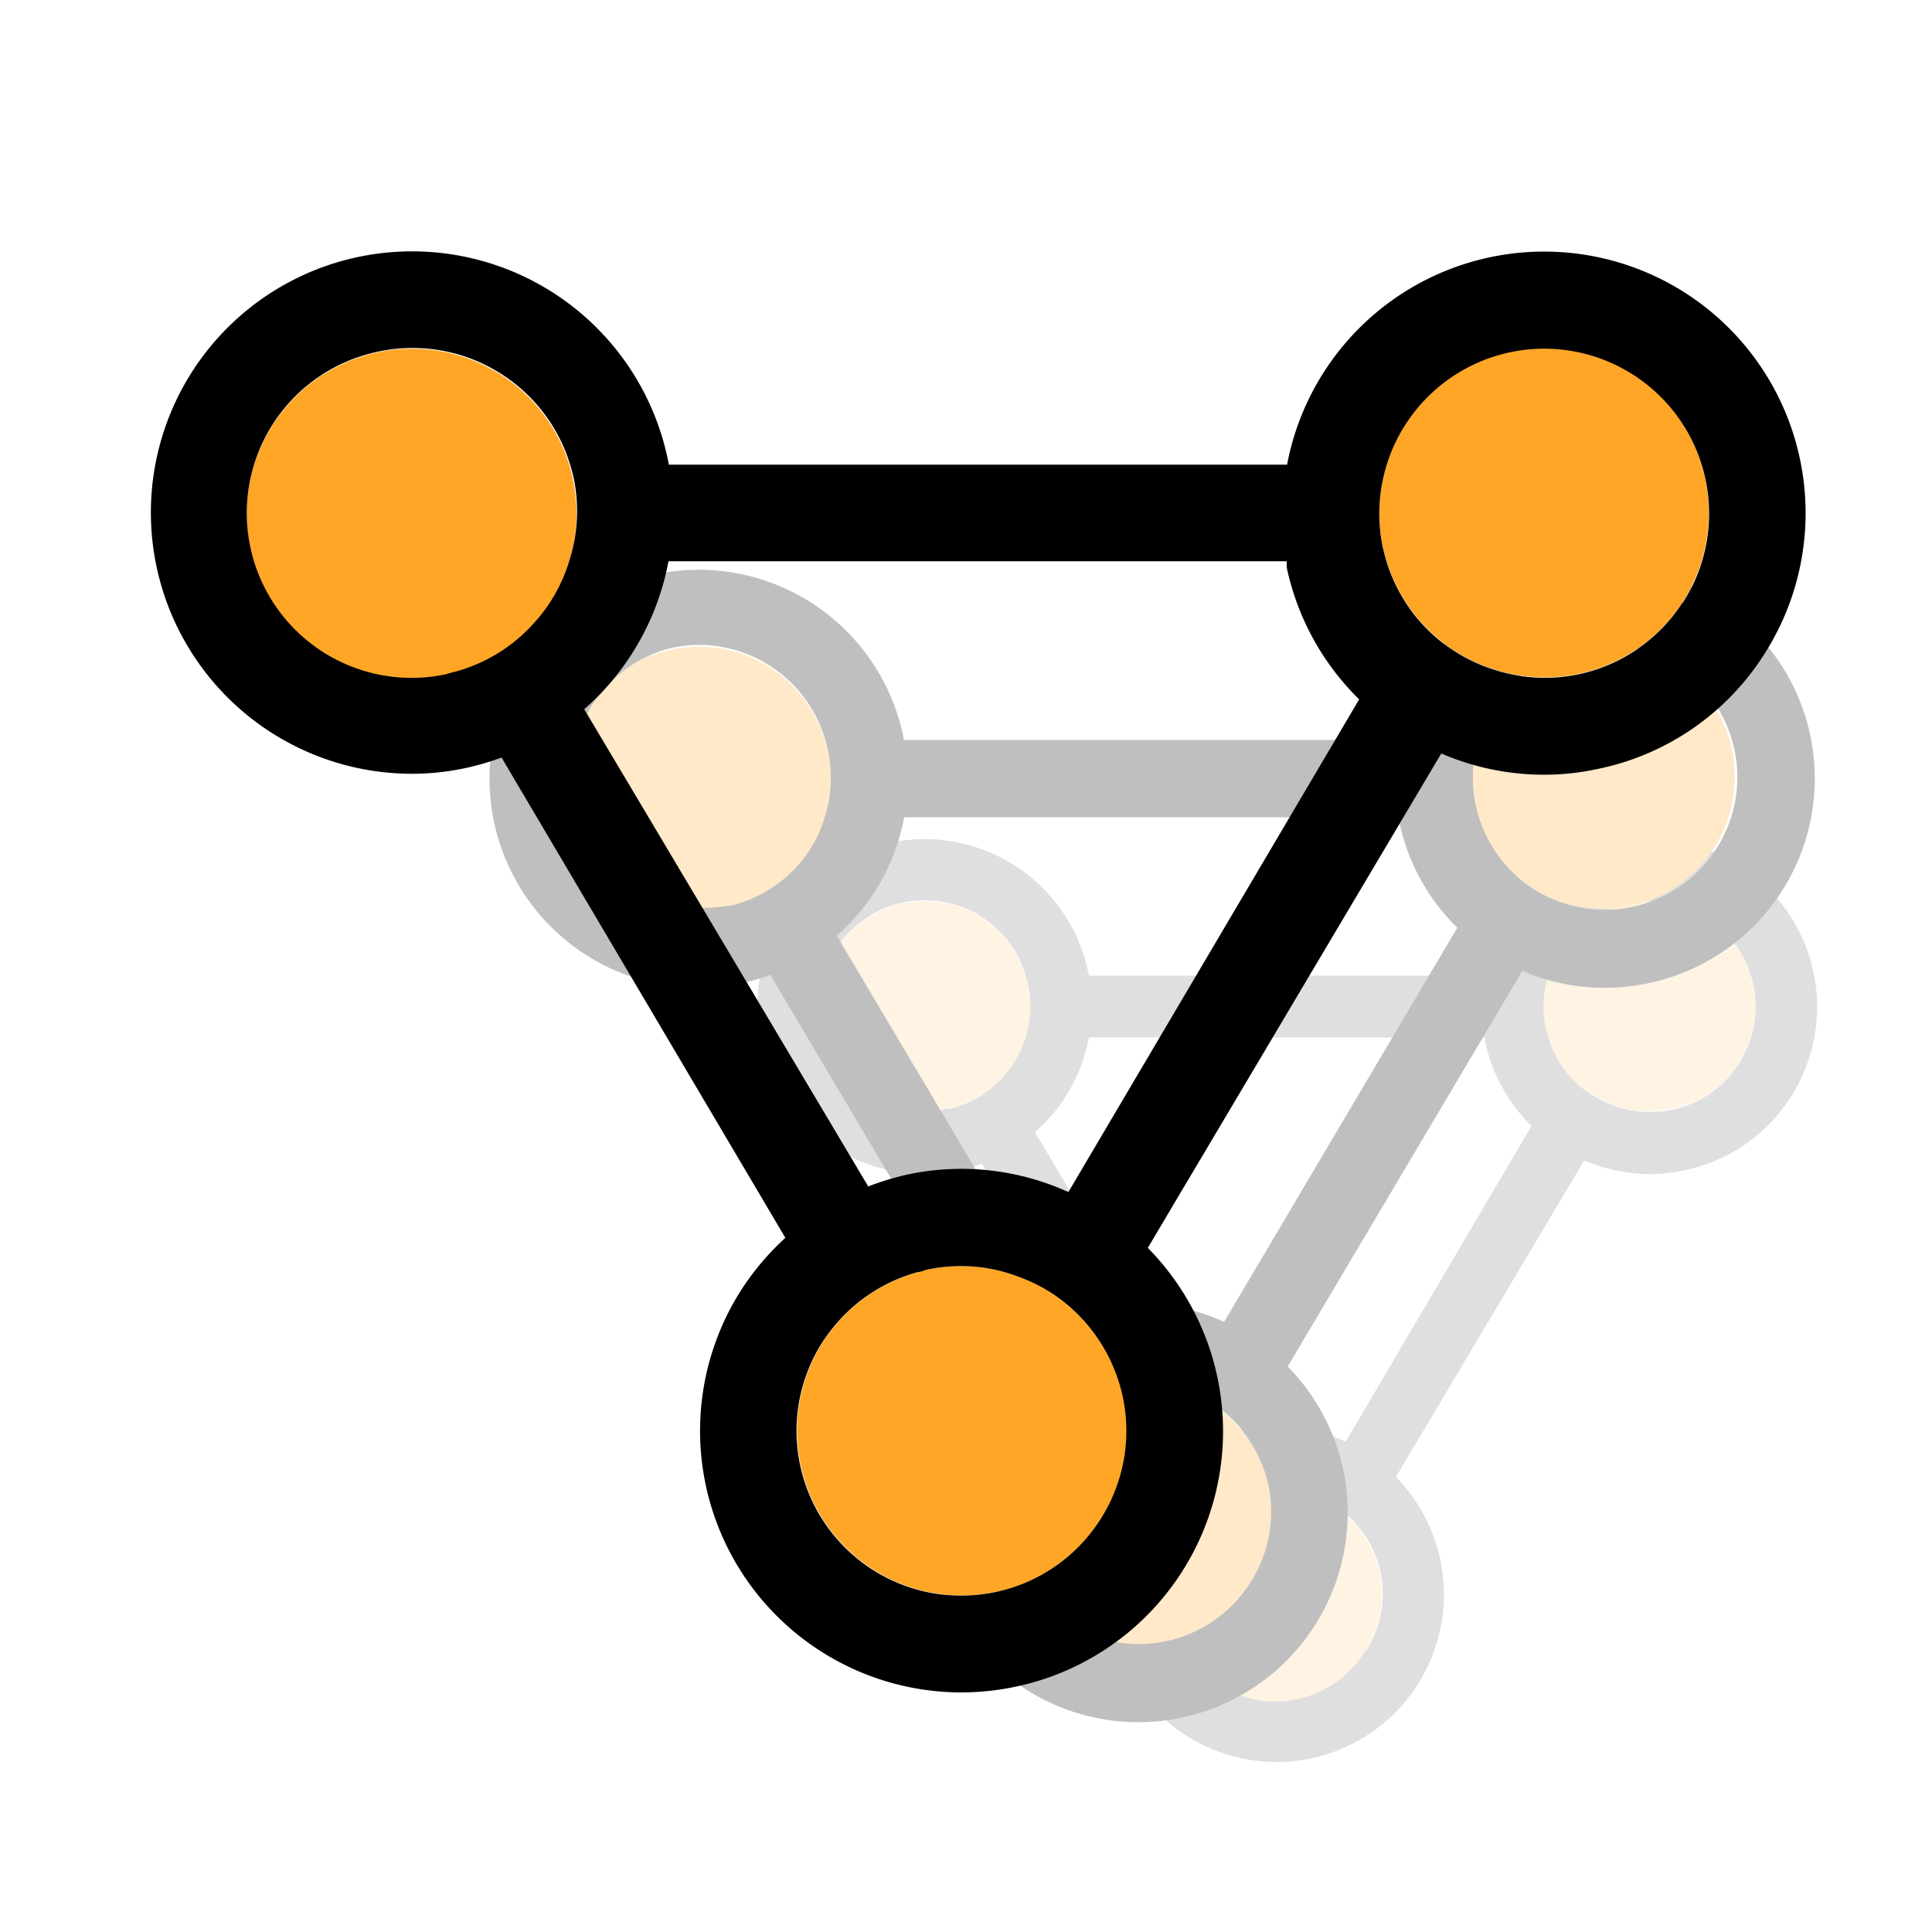 <svg xmlns="http://www.w3.org/2000/svg" viewBox="0 0 100 100"><defs><style>.cls-1{opacity:0.25;}.cls-2{opacity:0.5;}.cls-3{fill:#ffa627;}</style></defs><g id="icons_multi"><g class="cls-1"><g class="cls-2"><path class="cls-3" d="M53.07,50.5a5.44,5.44,0,0,0-5.2-3.86,5.54,5.54,0,0,0-1.15.12,5.48,5.48,0,0,0-3.45,2.37,5.42,5.42,0,0,0-.75,4.11A5.46,5.46,0,0,0,49,57.44l.15,0a5.32,5.32,0,0,0,2.75-1.63,6.28,6.28,0,0,0,.55-.7A5.45,5.45,0,0,0,53.2,51C53.16,50.81,53.12,50.65,53.07,50.5Z"/><path class="cls-3" d="M70.52,79.35A5.42,5.42,0,0,0,69,77.93,5.69,5.69,0,0,0,68,77.4a5.54,5.54,0,0,0-1.88-.35,5.62,5.62,0,0,0-1.15.12l-.3.08A5.41,5.41,0,0,0,61.93,79a4.21,4.21,0,0,0-.44.58,5.46,5.46,0,1,0,9.16,5.94,5.45,5.45,0,0,0-.13-6.13Z"/><path class="cls-3" d="M88.34,47.52a5.39,5.39,0,0,0-3-.88,5.71,5.71,0,0,0-1.16.12,5.49,5.49,0,0,0-3.44,2.37,5.68,5.68,0,0,0-.64,1.37A5.52,5.52,0,0,0,80,53.24c0,.16.08.31.13.46A5.3,5.3,0,0,0,81,55.39a5.45,5.45,0,0,0,5.49,2A5.41,5.41,0,0,0,90,55.07,5.47,5.47,0,0,0,88.34,47.52Z"/><path d="M90.09,44.84a8.65,8.65,0,0,0-12,2.55,8.45,8.45,0,0,0-1.25,3.11H56.36a8.65,8.65,0,0,0-15.77-3.11,8.67,8.67,0,0,0,7.25,13.38,8.67,8.67,0,0,0,1.82-.2,7.72,7.72,0,0,0,1.16-.34l9.42,15.88A9,9,0,0,0,58.8,77.8a8.67,8.67,0,1,0,13.45-1.35L82,60.06a8.58,8.58,0,0,0,3.39.71,8.74,8.74,0,0,0,1.82-.2,8.57,8.57,0,0,0,5.46-3.76A8.66,8.66,0,0,0,90.09,44.84Zm-37,8.86a5.51,5.51,0,0,1-.64,1.37,6.28,6.28,0,0,1-.55.7,5.32,5.32,0,0,1-2.75,1.63l-.15,0a5.46,5.46,0,0,1-6.47-4.2,5.42,5.42,0,0,1,.75-4.11,5.48,5.48,0,0,1,3.45-2.37,5.54,5.54,0,0,1,1.15-.12,5.44,5.44,0,0,1,5.2,3.86c0,.15.09.31.13.46A5.52,5.52,0,0,1,53.08,53.7ZM70.65,85.48a5.46,5.46,0,1,1-9.16-5.94,4.21,4.21,0,0,1,.44-.58,5.41,5.41,0,0,1,2.7-1.71l.3-.08a5.62,5.62,0,0,1,1.15-.12A5.54,5.54,0,0,1,68,77.4a5.69,5.69,0,0,1,1.08.53,5.45,5.45,0,0,1,1.61,7.55Zm-1-10.86A8.61,8.61,0,0,0,64.26,74a8.16,8.16,0,0,0-1.3.4L53.57,58.6a8.59,8.59,0,0,0,2.79-4.9H76.87l0,.21a8.62,8.62,0,0,0,2.4,4.37ZM90,55.07a5.47,5.47,0,0,1-6.34,2.2A5.41,5.41,0,0,1,81,55.39a5.3,5.3,0,0,1-.86-1.69c0-.15-.09-.3-.13-.46a5.52,5.52,0,0,1,.12-2.74,5.68,5.68,0,0,1,.64-1.37,5.49,5.49,0,0,1,3.44-2.37,5.71,5.71,0,0,1,1.16-.12,5.39,5.39,0,0,1,3,.88A5.47,5.47,0,0,1,90,55.07Z"/></g><path class="cls-3" d="M42.69,38.3a6.82,6.82,0,0,0-6.51-4.83,6.42,6.42,0,0,0-1.44.16A6.83,6.83,0,0,0,37.59,47l.18,0a6.78,6.78,0,0,0,3.44-2,6.36,6.36,0,0,0,.68-.87,6.85,6.85,0,0,0,1-5.14A5.47,5.47,0,0,0,42.69,38.3Z"/><path class="cls-3" d="M64.5,74.36a6.83,6.83,0,0,0-1.86-1.77,6.25,6.25,0,0,0-1.35-.66A6.49,6.49,0,0,0,59,71.48a7.06,7.06,0,0,0-1.44.16c-.13,0-.25.06-.37.09a6.83,6.83,0,0,0-3.38,2.14,6.72,6.72,0,0,0-.56.73,6.83,6.83,0,1,0,12.41,2.29A6.94,6.94,0,0,0,64.5,74.36Z"/><path class="cls-3" d="M86.78,34.57a6.84,6.84,0,0,0-3.7-1.1,6.42,6.42,0,0,0-1.44.16,6.77,6.77,0,0,0-4.3,3,6.66,6.66,0,0,0-.8,1.71,6.75,6.75,0,0,0-.15,3.43q.06.29.15.57a6.8,6.8,0,0,0,1.08,2.11A6.69,6.69,0,0,0,79.35,46a6.83,6.83,0,0,0,7.43-11.46Z"/><path d="M89,31.22a10.82,10.82,0,0,0-15,3.19,10.9,10.9,0,0,0-1.56,3.89H46.79A10.82,10.82,0,1,0,36.15,51.13a11,11,0,0,0,2.27-.24,11.56,11.56,0,0,0,1.45-.43L51.65,70.32a10.4,10.4,0,0,0-1.8,2.1,10.82,10.82,0,0,0,9.06,16.72,11,11,0,0,0,2.28-.24,10.84,10.84,0,0,0,8.33-12.85,10.84,10.84,0,0,0-2.87-5.32L78.8,50.25a10.7,10.7,0,0,0,4.24.88,11,11,0,0,0,2.28-.24A10.82,10.82,0,0,0,89,31.22ZM42.69,42.3a6.72,6.72,0,0,1-.8,1.72,6.36,6.36,0,0,1-.68.87,6.78,6.78,0,0,1-3.44,2l-.18,0a6.83,6.83,0,0,1-2.85-13.35,6.42,6.42,0,0,1,1.44-.16,6.82,6.82,0,0,1,6.51,4.83,5.47,5.47,0,0,1,.15.58A6.71,6.71,0,0,1,42.69,42.3ZM64.66,82a6.82,6.82,0,1,1-7.52-10.3c.12,0,.24-.07.37-.09A7.06,7.06,0,0,1,59,71.48a6.49,6.49,0,0,1,2.34.45,6.25,6.25,0,0,1,1.35.66,6.83,6.83,0,0,1,1.86,1.77,6.94,6.94,0,0,1,1.11,2.53A6.8,6.8,0,0,1,64.66,82Zm-1.3-13.58a10.67,10.67,0,0,0-6.69-.72,10.09,10.09,0,0,0-1.62.49L43.31,48.43A10.74,10.74,0,0,0,46.8,42.3H72.43c0,.09,0,.17,0,.26a10.75,10.75,0,0,0,3,5.46ZM88.79,44a6.86,6.86,0,0,1-9.44,2,6.69,6.69,0,0,1-1.73-1.62,6.8,6.8,0,0,1-1.08-2.11q-.09-.28-.15-.57a6.75,6.75,0,0,1,.15-3.43,6.66,6.66,0,0,1,.8-1.71,6.77,6.77,0,0,1,4.3-3,6.42,6.42,0,0,1,1.44-.16A6.83,6.83,0,0,1,88.79,44Z"/></g></g><g id="icons"><path class="cls-3" d="M29.46,24.05a8.51,8.51,0,0,0-8.14-6,8.56,8.56,0,0,0-7.17,3.89,8.53,8.53,0,0,0,8.93,13l.23-.07a8.4,8.4,0,0,0,4.3-2.55,8.17,8.17,0,0,0,.85-1.09,8.34,8.34,0,0,0,1-2.14,8.49,8.49,0,0,0,.19-4.28C29.6,24.53,29.53,24.29,29.46,24.05Z"/><path class="cls-3" d="M56.72,69.13a8.47,8.47,0,0,0-2.32-2.22,8.28,8.28,0,0,0-1.69-.83A8.27,8.27,0,0,0,48,65.72c-.16,0-.31.08-.46.12a8.5,8.5,0,0,0-4.23,2.67,10.35,10.35,0,0,0-.69.91,8.53,8.53,0,1,0,15.51,2.86A8.6,8.6,0,0,0,56.72,69.13Z"/><path class="cls-3" d="M84.57,19.39a8.54,8.54,0,0,0-11.8,2.52,8.34,8.34,0,0,0-1,2.14,8.49,8.49,0,0,0-.19,4.28c.06.25.12.48.19.72a8.63,8.63,0,0,0,1.35,2.63,8.41,8.41,0,0,0,2.17,2,8.29,8.29,0,0,0,1.9.91,8.48,8.48,0,0,0,9.9-3.43A8.54,8.54,0,0,0,84.57,19.39Z"/><path d="M87.29,15.2a13.54,13.54,0,0,0-20.67,8.85h-32a13.52,13.52,0,1,0-13.31,16,13.16,13.16,0,0,0,2.85-.31,13.35,13.35,0,0,0,1.8-.53L40.65,64.07a13.85,13.85,0,0,0-2.24,2.63A13.54,13.54,0,0,0,49.73,87.6a13.73,13.73,0,0,0,2.85-.3,13.51,13.51,0,0,0,6.83-22.71L74.6,39a13.45,13.45,0,0,0,5.3,1.1,13.16,13.16,0,0,0,2.85-.31,13.37,13.37,0,0,0,8.53-5.87A13.54,13.54,0,0,0,87.29,15.2ZM29.46,29.05a8.34,8.34,0,0,1-1,2.14,8.17,8.17,0,0,1-.85,1.09,8.4,8.4,0,0,1-4.3,2.55l-.23.07a8.53,8.53,0,0,1-3.55-16.69A8.51,8.51,0,0,1,26,19.39a8.51,8.51,0,0,1,3.51,4.66c.07.24.14.48.19.72A8.49,8.49,0,0,1,29.46,29.05ZM56.92,78.7A8.53,8.53,0,0,1,42.6,69.42a10.35,10.35,0,0,1,.69-.91,8.5,8.5,0,0,1,4.23-2.67c.15,0,.3-.09.46-.12a8.27,8.27,0,0,1,4.73.36,8.28,8.28,0,0,1,1.69.83,8.47,8.47,0,0,1,2.32,2.22,8.6,8.6,0,0,1,1.39,3.15A8.49,8.49,0,0,1,56.92,78.7Zm-1.62-17a13.39,13.39,0,0,0-8.36-.9,14,14,0,0,0-2,.61L30.24,36.71a13.3,13.3,0,0,0,2.42-2.8,13.45,13.45,0,0,0,1.94-4.86h32c0,.11,0,.22,0,.32a13.49,13.49,0,0,0,3.75,6.83ZM87.09,31.19a8.48,8.48,0,0,1-9.9,3.43,8.29,8.29,0,0,1-1.9-.91,8.41,8.41,0,0,1-2.17-2,8.63,8.63,0,0,1-1.35-2.63c-.07-.24-.13-.47-.19-.72a8.49,8.49,0,0,1,.19-4.28,8.34,8.34,0,0,1,1-2.14,8.53,8.53,0,0,1,14.32,9.28Z"/></g></svg>